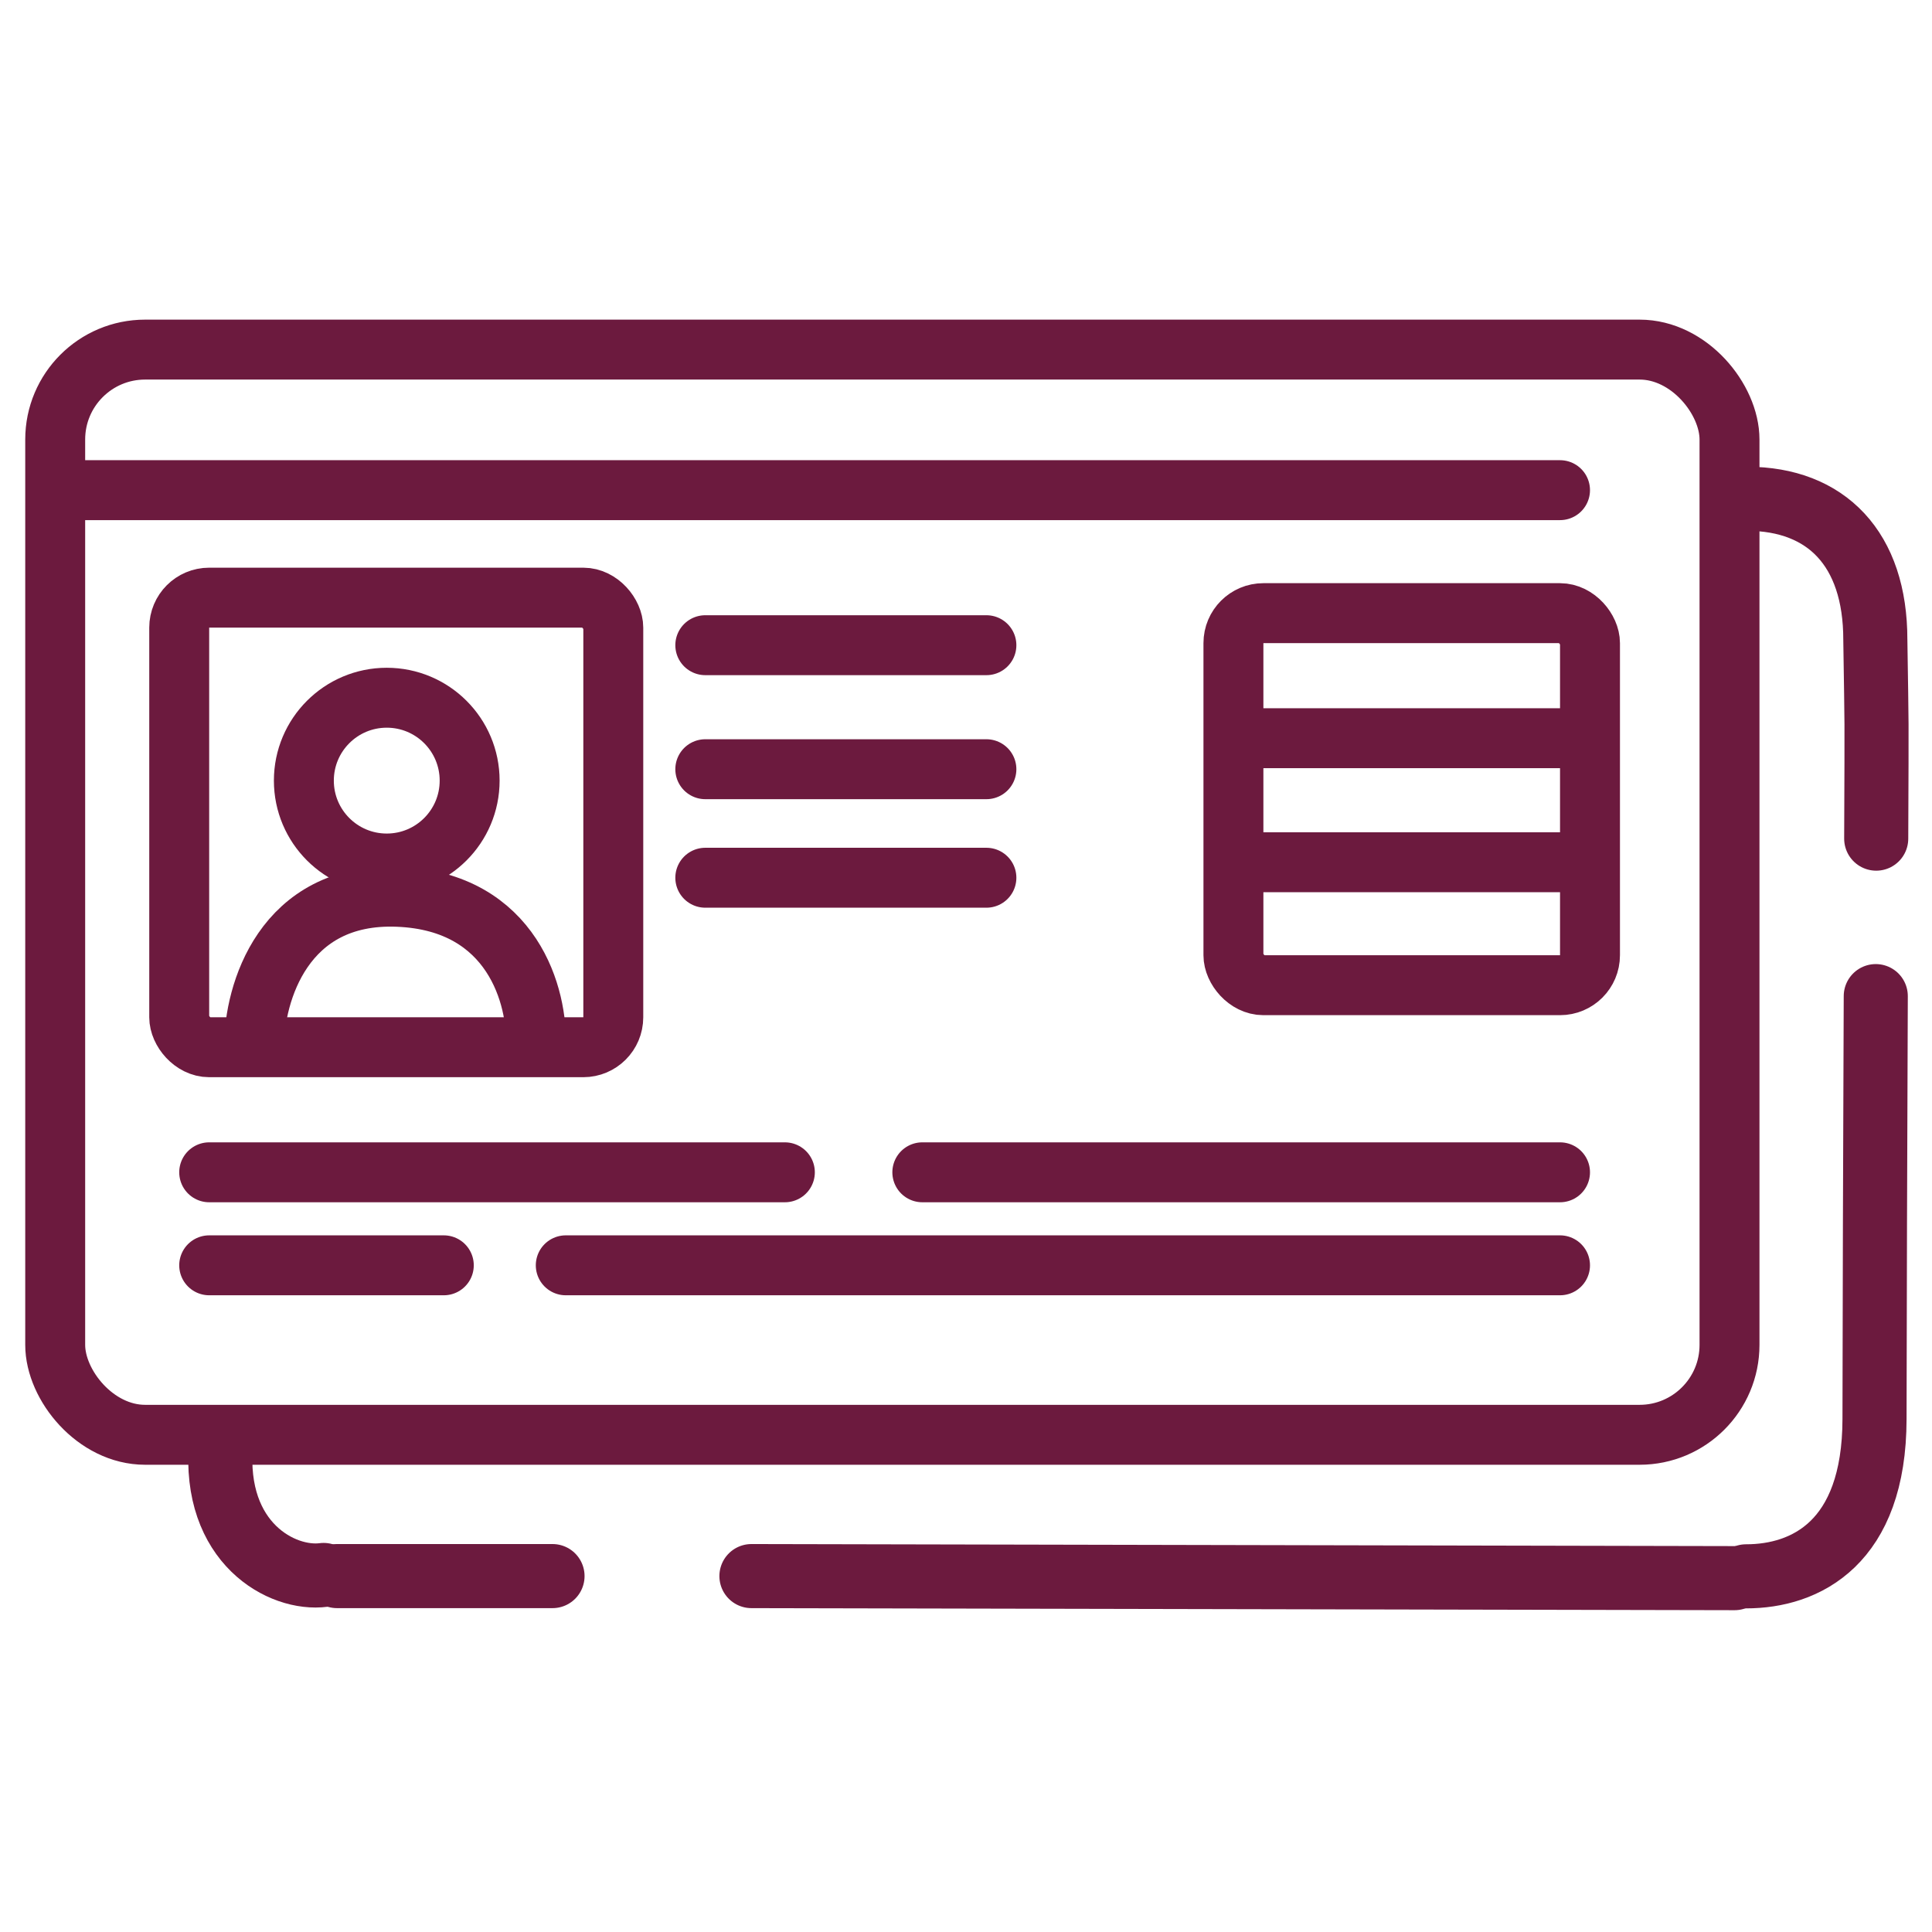 <svg width="105" height="105" viewBox="0 0 105 105" fill="none" xmlns="http://www.w3.org/2000/svg">
<rect x="3" y="19" width="90.995" height="58.978" rx="4.886" stroke="#6C1A3E" stroke-width="3.257"/>
<line x1="4.629" y1="26.639" x2="84.784" y2="26.639" stroke="#6C1A3E" stroke-width="3.257" stroke-linecap="round"/>
<line x1="38.331" y1="35.065" x2="53.609" y2="35.065" stroke="#6C1A3E" stroke-width="3.257" stroke-linecap="round"/>
<line x1="11.369" y1="63.712" x2="42.656" y2="63.712" stroke="#6C1A3E" stroke-width="3.257" stroke-linecap="round"/>
<line x1="50.126" y1="63.712" x2="84.784" y2="63.712" stroke="#6C1A3E" stroke-width="3.257" stroke-linecap="round"/>
<line x1="11.369" y1="68.767" x2="24.12" y2="68.767" stroke="#6C1A3E" stroke-width="3.257" stroke-linecap="round"/>
<line x1="30.748" y1="68.767" x2="84.784" y2="68.767" stroke="#6C1A3E" stroke-width="3.257" stroke-linecap="round"/>
<line x1="38.331" y1="41.805" x2="53.609" y2="41.805" stroke="#6C1A3E" stroke-width="3.257" stroke-linecap="round"/>
<line x1="38.331" y1="47.703" x2="53.609" y2="47.703" stroke="#6C1A3E" stroke-width="3.257" stroke-linecap="round"/>
<rect x="9.74" y="32.481" width="23.591" height="24.434" rx="1.629" stroke="#6C1A3E" stroke-width="3.257"/>
<rect x="67.034" y="33.323" width="19.379" height="20.221" rx="1.629" stroke="#6C1A3E" stroke-width="3.257"/>
<line x1="67.034" y1="40.12" x2="86.412" y2="40.12" stroke="#6C1A3E" stroke-width="3.257"/>
<line x1="67.034" y1="46.861" x2="86.412" y2="46.861" stroke="#6C1A3E" stroke-width="3.257"/>
<circle cx="21.019" cy="42.425" r="4.505" stroke="#6C1A3E" stroke-width="3.257"/>
<path d="M13.811 56.839C13.811 54.032 15.378 48.48 21.644 48.74C27.91 48.999 29.239 54.248 29.12 56.839" stroke="#6C1A3E" stroke-width="3.257"/>
<path d="M18.316 85.657L30.028 85.657" stroke="#6C1A3E" stroke-width="3.483" stroke-linecap="round" stroke-linejoin="round"/>
<path d="M40.839 85.657L94.272 85.769" stroke="#6C1A3E" stroke-width="3.483" stroke-linecap="round" stroke-linejoin="round"/>
<path d="M17.589 85.596C15.336 85.894 11.559 83.868 12.009 78.462" stroke="#6C1A3E" stroke-width="3.483" stroke-linecap="round" stroke-linejoin="round"/>
<path d="M94.896 85.67C98.113 85.673 101.869 83.875 101.876 77.118C101.88 73.233 101.914 60.319 101.944 54.137M94.957 27.108C99.247 27.113 101.925 29.819 101.92 34.774C102 40.22 101.996 37.984 101.968 45.578" stroke="#6C1A3E" stroke-width="3.483" stroke-linecap="round" stroke-linejoin="round"/>
</svg>
